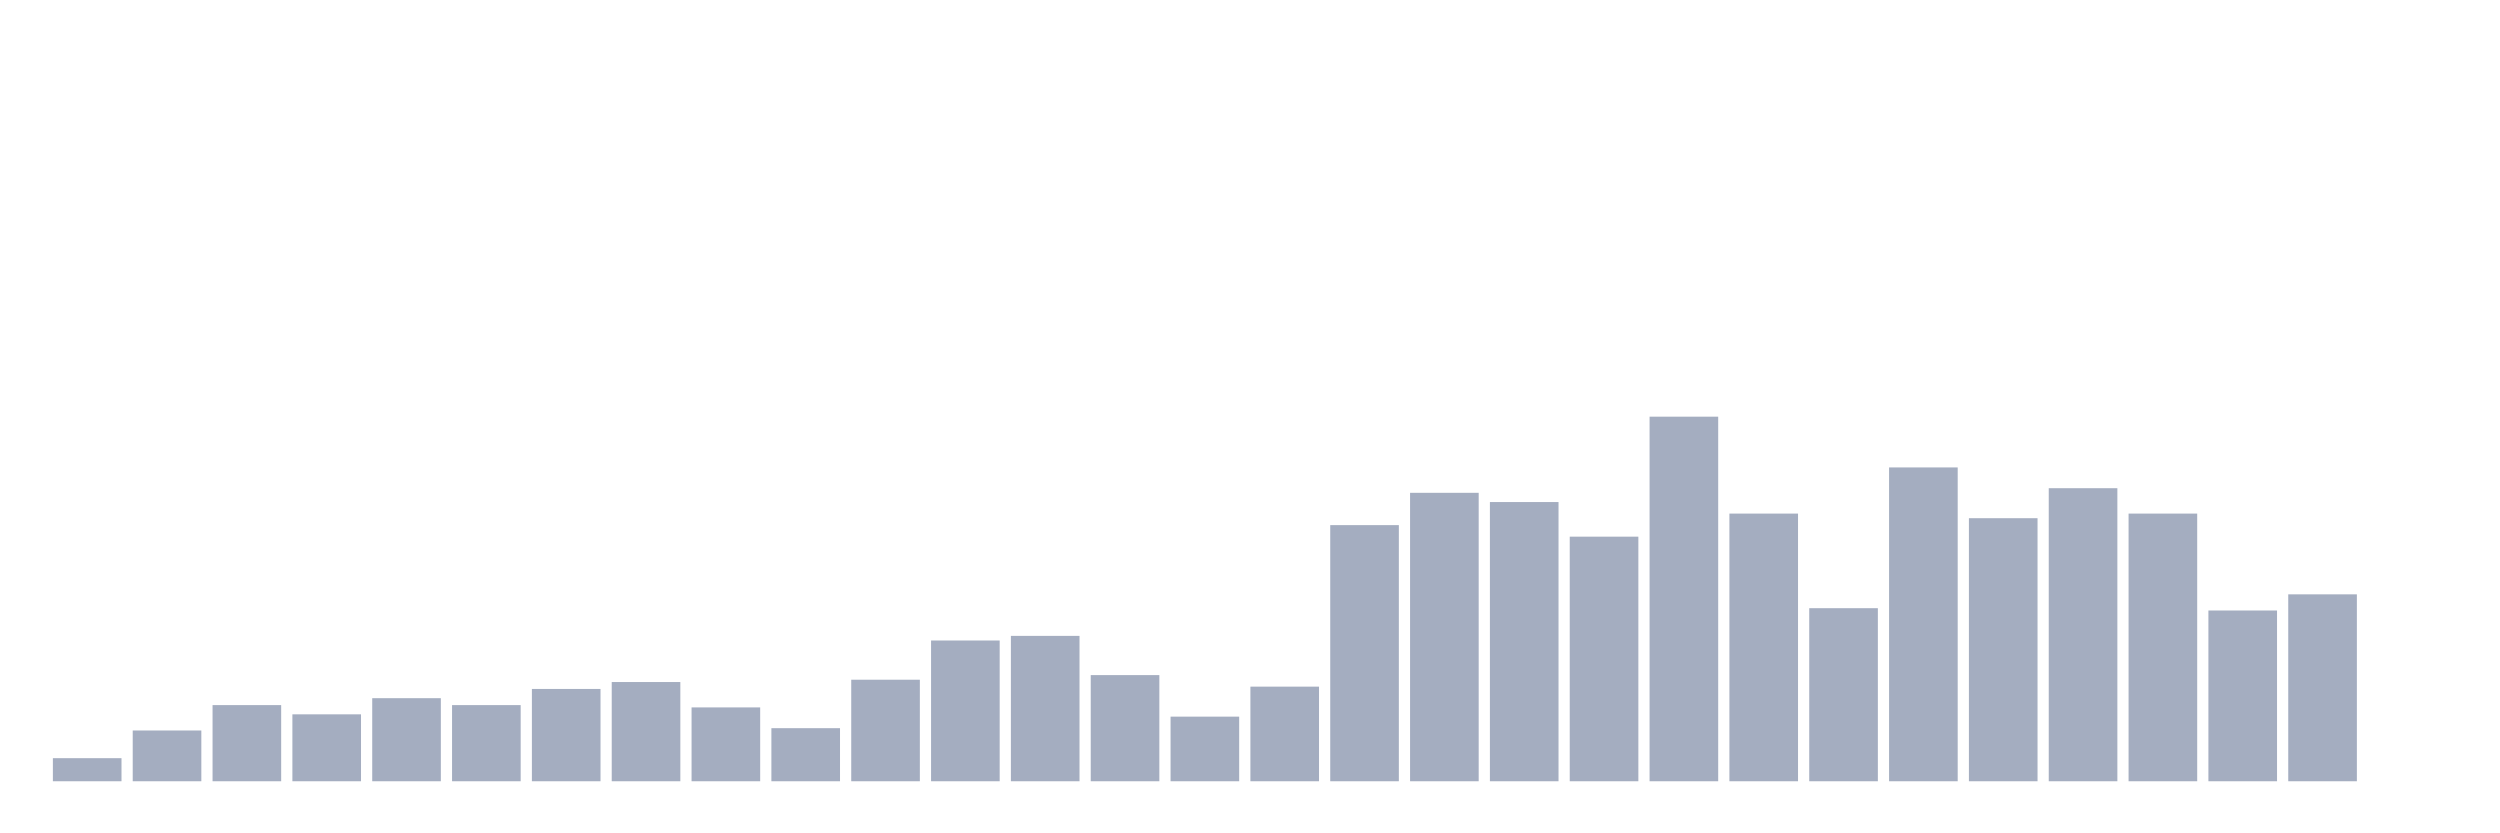 <svg xmlns="http://www.w3.org/2000/svg" viewBox="0 0 480 160"><g transform="translate(10,10)"><rect class="bar" x="0.153" width="13.175" y="135.57" height="4.43" fill="rgb(164,173,192)"></rect><rect class="bar" x="15.482" width="13.175" y="130.253" height="9.747" fill="rgb(164,173,192)"></rect><rect class="bar" x="30.81" width="13.175" y="125.38" height="14.62" fill="rgb(164,173,192)"></rect><rect class="bar" x="46.138" width="13.175" y="127.152" height="12.848" fill="rgb(164,173,192)"></rect><rect class="bar" x="61.466" width="13.175" y="124.051" height="15.949" fill="rgb(164,173,192)"></rect><rect class="bar" x="76.794" width="13.175" y="125.38" height="14.62" fill="rgb(164,173,192)"></rect><rect class="bar" x="92.123" width="13.175" y="122.278" height="17.722" fill="rgb(164,173,192)"></rect><rect class="bar" x="107.451" width="13.175" y="120.949" height="19.051" fill="rgb(164,173,192)"></rect><rect class="bar" x="122.779" width="13.175" y="125.823" height="14.177" fill="rgb(164,173,192)"></rect><rect class="bar" x="138.107" width="13.175" y="129.81" height="10.19" fill="rgb(164,173,192)"></rect><rect class="bar" x="153.436" width="13.175" y="120.506" height="19.494" fill="rgb(164,173,192)"></rect><rect class="bar" x="168.764" width="13.175" y="112.975" height="27.025" fill="rgb(164,173,192)"></rect><rect class="bar" x="184.092" width="13.175" y="112.089" height="27.911" fill="rgb(164,173,192)"></rect><rect class="bar" x="199.42" width="13.175" y="119.62" height="20.38" fill="rgb(164,173,192)"></rect><rect class="bar" x="214.748" width="13.175" y="127.595" height="12.405" fill="rgb(164,173,192)"></rect><rect class="bar" x="230.077" width="13.175" y="121.835" height="18.165" fill="rgb(164,173,192)"></rect><rect class="bar" x="245.405" width="13.175" y="90.823" height="49.177" fill="rgb(164,173,192)"></rect><rect class="bar" x="260.733" width="13.175" y="84.62" height="55.38" fill="rgb(164,173,192)"></rect><rect class="bar" x="276.061" width="13.175" y="86.392" height="53.608" fill="rgb(164,173,192)"></rect><rect class="bar" x="291.39" width="13.175" y="93.038" height="46.962" fill="rgb(164,173,192)"></rect><rect class="bar" x="306.718" width="13.175" y="70" height="70" fill="rgb(164,173,192)"></rect><rect class="bar" x="322.046" width="13.175" y="88.608" height="51.392" fill="rgb(164,173,192)"></rect><rect class="bar" x="337.374" width="13.175" y="106.772" height="33.228" fill="rgb(164,173,192)"></rect><rect class="bar" x="352.702" width="13.175" y="79.747" height="60.253" fill="rgb(164,173,192)"></rect><rect class="bar" x="368.031" width="13.175" y="89.494" height="50.506" fill="rgb(164,173,192)"></rect><rect class="bar" x="383.359" width="13.175" y="83.734" height="56.266" fill="rgb(164,173,192)"></rect><rect class="bar" x="398.687" width="13.175" y="88.608" height="51.392" fill="rgb(164,173,192)"></rect><rect class="bar" x="414.015" width="13.175" y="107.215" height="32.785" fill="rgb(164,173,192)"></rect><rect class="bar" x="429.344" width="13.175" y="104.114" height="35.886" fill="rgb(164,173,192)"></rect><rect class="bar" x="444.672" width="13.175" y="140" height="0" fill="rgb(164,173,192)"></rect></g></svg>